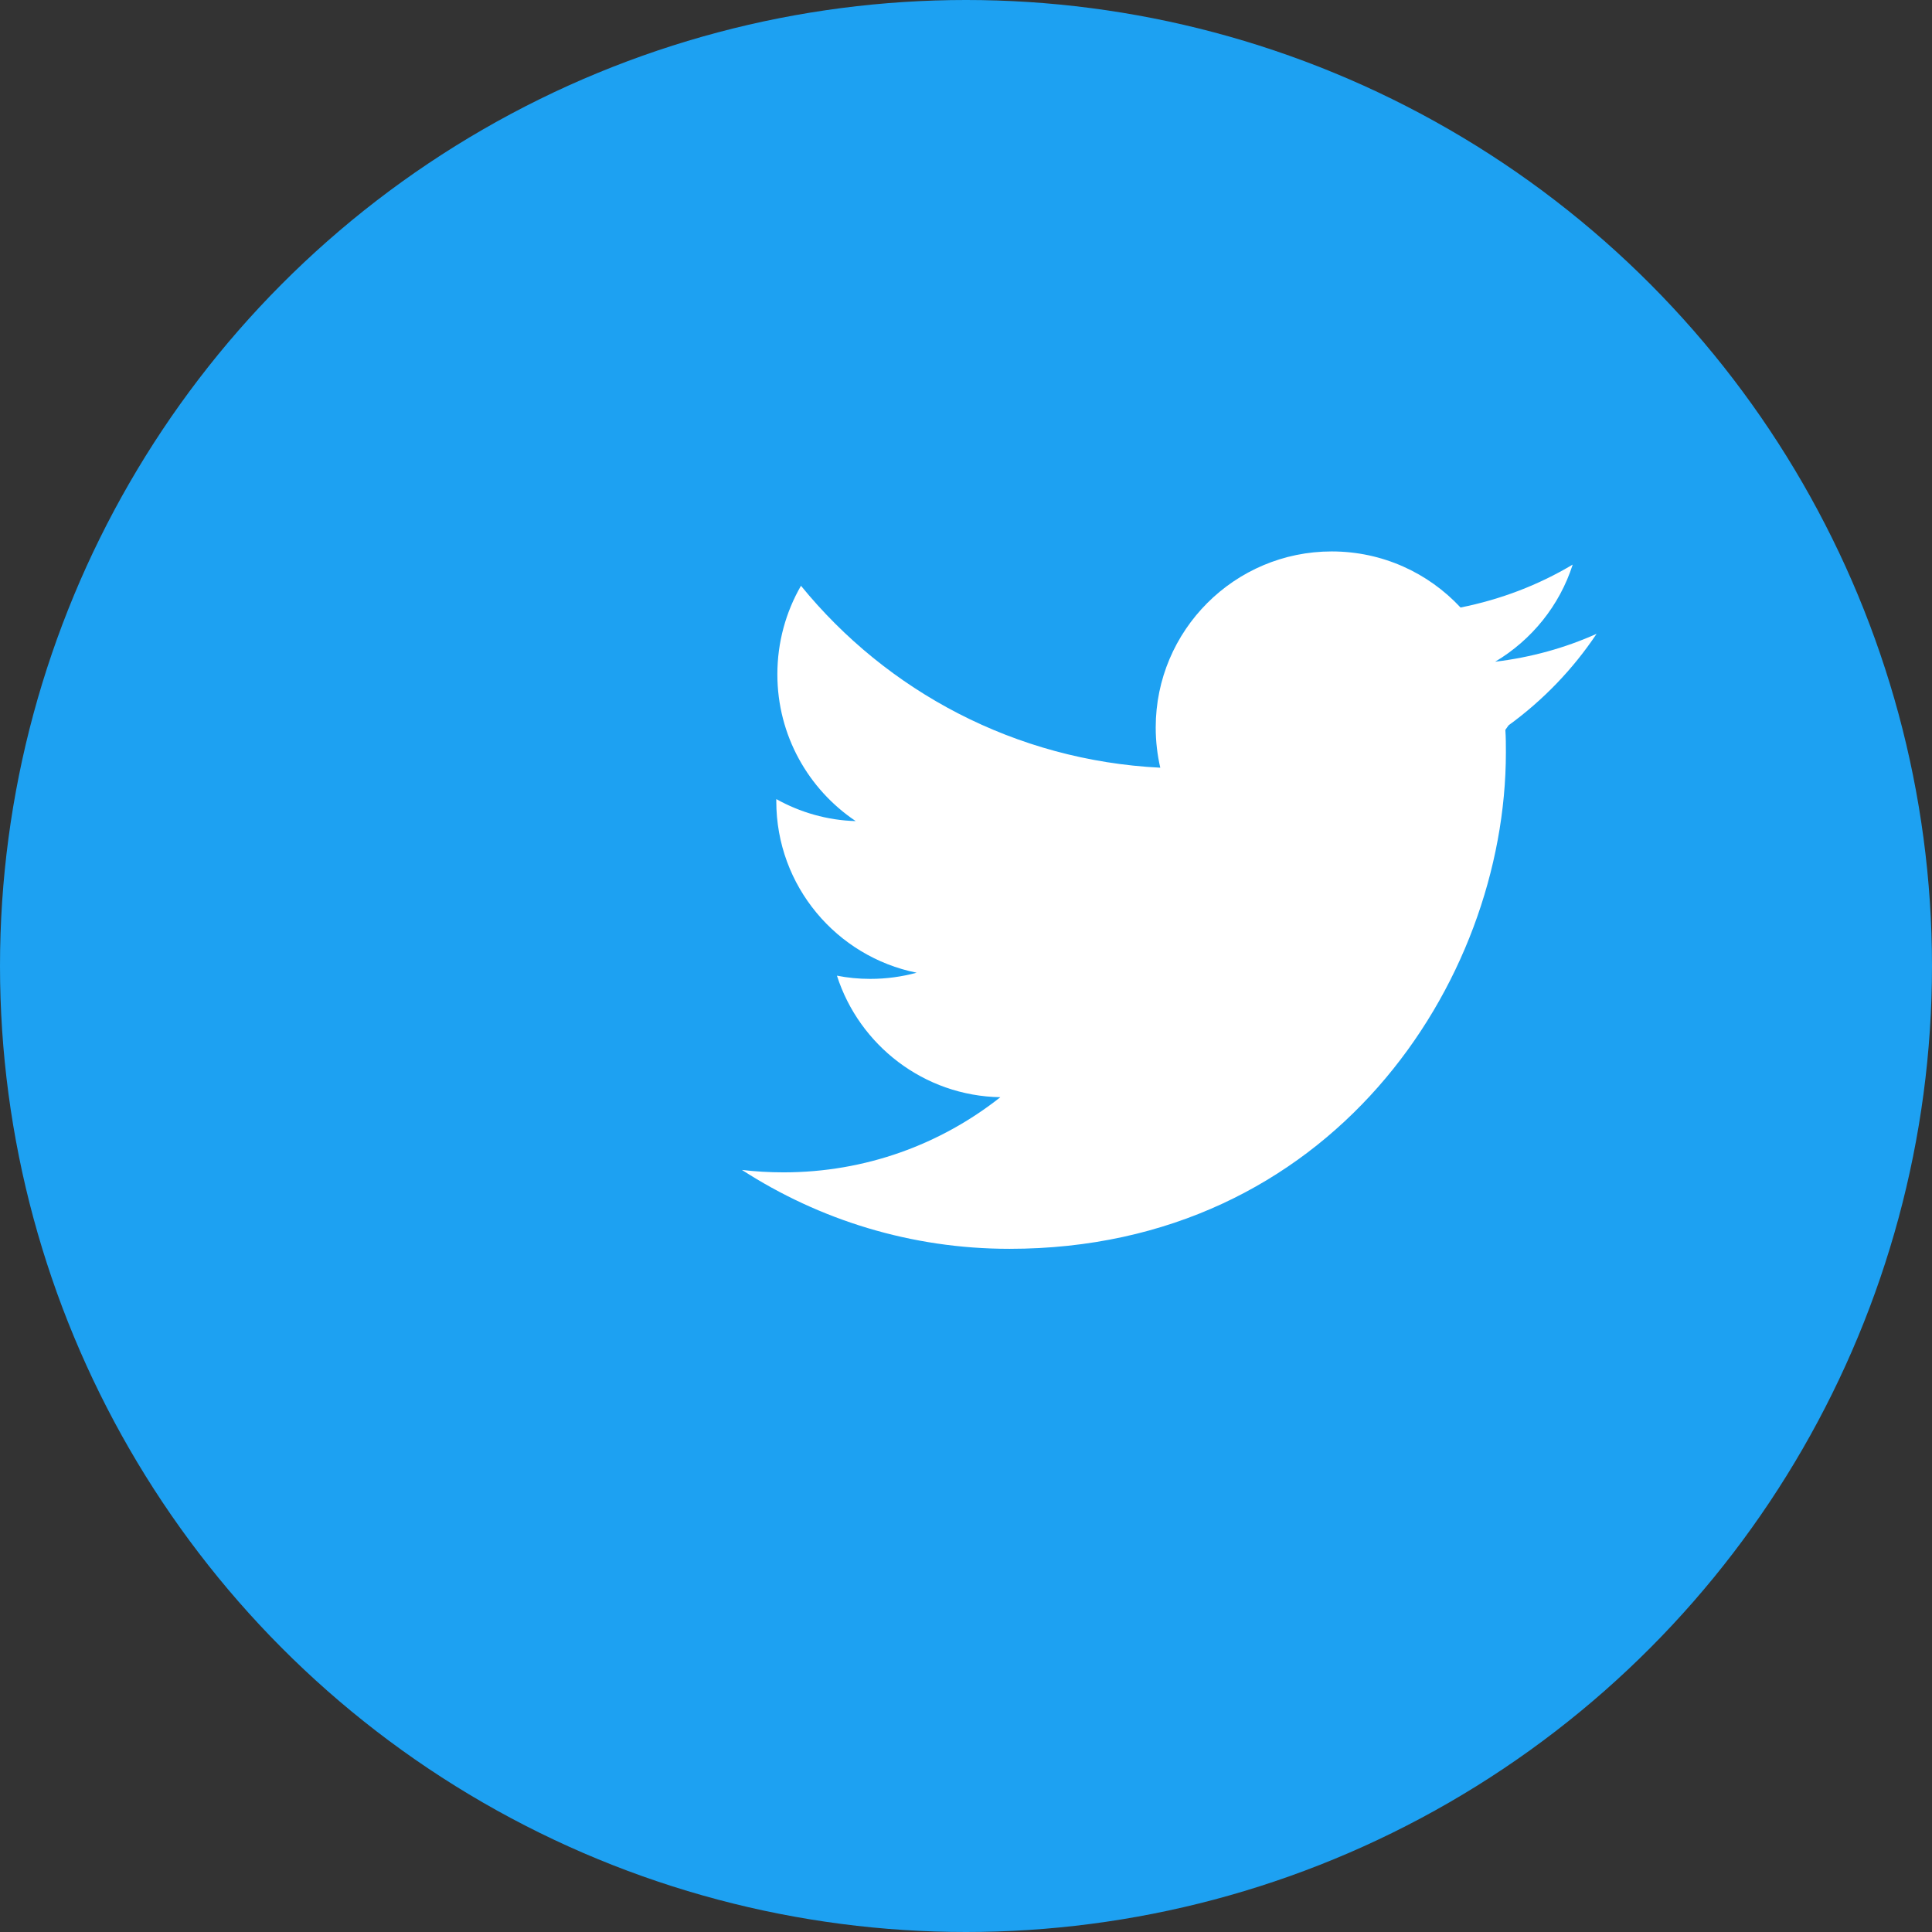 <svg xmlns="http://www.w3.org/2000/svg" viewBox="0 0 72 72"><rect x="0" y="0" width="72" height="72" fill="#333333" stroke="none"/><g><circle cx="36" cy="36" r="36" fill="#1da1f2"/><path d="M56.1 27.2c.02.28.02.56.02.84 0 8.6-6.55 18.5-18.5 18.5-3.67 0-7.09-1.08-9.97-2.94.51.06 1.02.09 1.55.09 3.05 0 5.85-1.04 8.08-2.8-2.85-.05-5.26-1.94-6.09-4.53.4.08.81.12 1.24.12.6 0 1.18-.08 1.73-.23-2.98-.6-5.23-3.23-5.23-6.39v-.08c.88.49 1.89.79 2.96.82-1.76-1.18-2.92-3.19-2.92-5.47 0-1.2.32-2.33.88-3.3 3.2 3.93 7.99 6.51 13.39 6.78-.11-.48-.17-.98-.17-1.5 0-3.62 2.94-6.56 6.56-6.56 1.89 0 3.6.8 4.8 2.09 1.5-.3 2.91-.84 4.18-1.6-.49 1.53-1.53 2.81-2.89 3.62 1.33-.16 2.6-.51 3.78-1.04-.88 1.32-2 2.48-3.28 3.41z" fill="#fff"/></g></svg>
